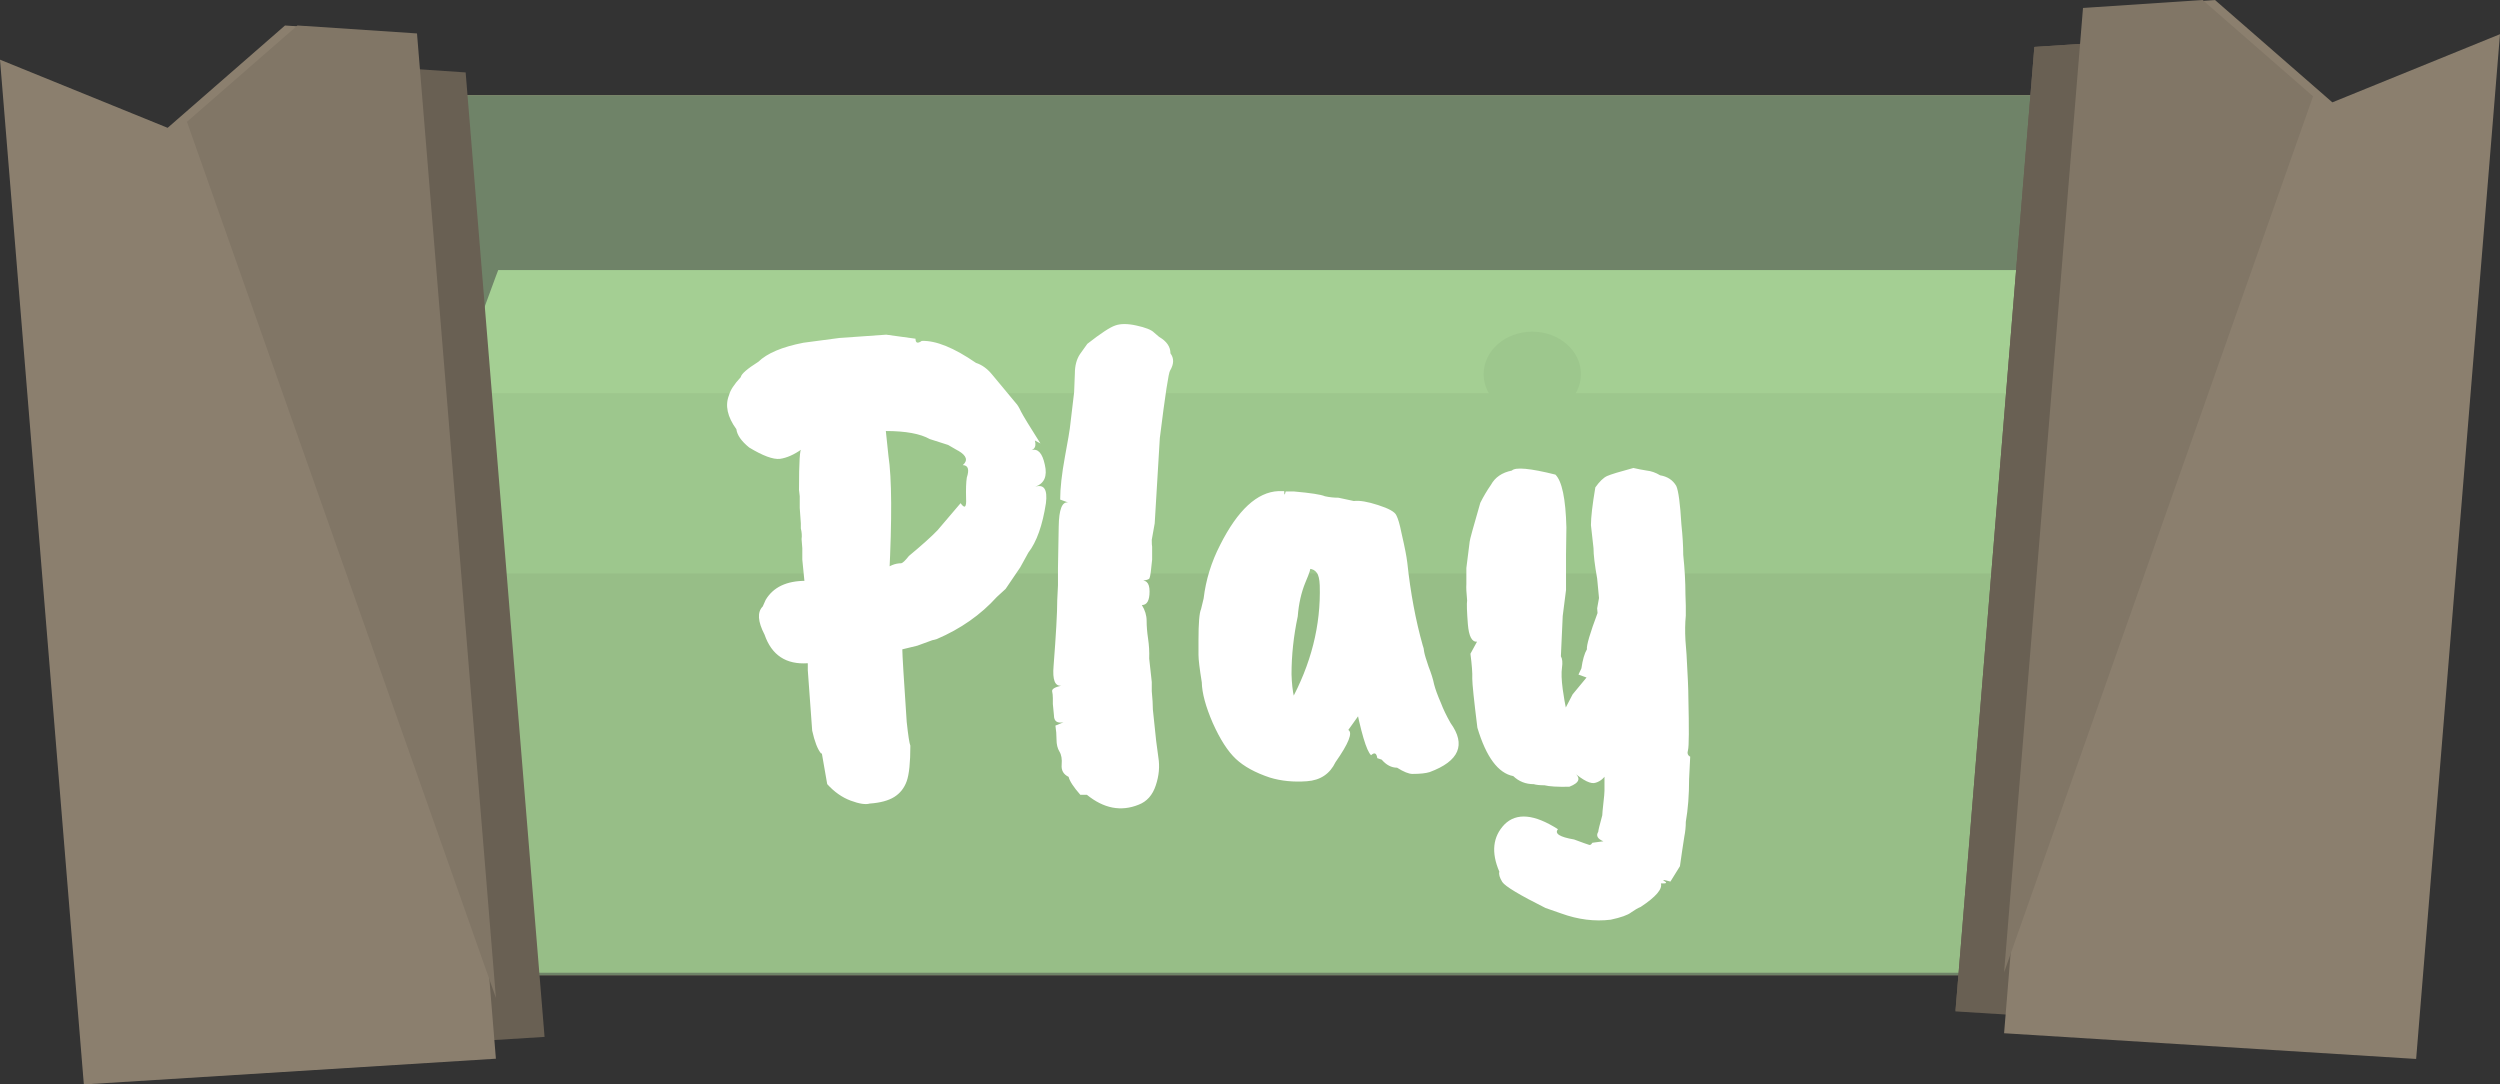 <svg version="1.1" xmlns="http://www.w3.org/2000/svg" xmlns:xlink="http://www.w3.org/1999/xlink" width="142.974" height="62.018"><rect width="100%" height="100%" fill="#333333" stroke="none"/><g transform="translate(-168.513,-148.991)"><g data-paper-data="{&quot;isPaintingLayer&quot;:true}" fill="none" fill-rule="nonzero" stroke="none" stroke-width="none" stroke-linecap="none" stroke-linejoin="miter" stroke-miterlimit="10" stroke-dasharray="" stroke-dashoffset="0" font-family="none" font-weight="none" font-size="none" text-anchor="none" style="mix-blend-mode: normal"><path d="M192.767,162.514c0.107,-0.54 0.216,-1.08 0.326,-1.62h98.922c-0.008,0.54 -0.015,1.08 -0.02,1.62z" data-paper-data="{&quot;origPos&quot;:null,&quot;index&quot;:null}" fill="#65815b" stroke="none" stroke-width="0" stroke-linecap="butt"/><path d="M188.211,199.764c0.085,-4.972 0.221,-9.943 0.343,-14.915c0.127,-5.167 -0.987,-10.472 1.282,-15.593c1.348,-3.254 2.381,-6.551 3.77,-9.819h98.457c-0.125,2.686 -0.117,5.373 0.161,8.061c1.114,10.752 2.388,21.508 2.979,32.266z" data-paper-data="{&quot;origPos&quot;:null,&quot;index&quot;:null}" fill="#dbc19c" stroke="#b39d7f" stroke-width="10" stroke-linecap="butt"/><path d="M188.211,199.764c0.085,-4.972 0.221,-9.943 0.343,-14.915c0.127,-5.167 -0.987,-10.472 1.282,-15.593c1.348,-3.254 2.381,-6.551 3.77,-9.819h98.457c-0.125,2.686 -0.117,5.373 0.161,8.061c1.114,10.752 2.388,21.508 2.979,32.266z" data-paper-data="{&quot;origPos&quot;:null,&quot;index&quot;:null}" fill="#a4cf93" stroke="#6f8368" stroke-width="10" stroke-linecap="butt"/><path d="M188.253,194.287c0.084,-3.309 0.198,-6.617 0.301,-9.926c0.127,-4.046 -0.987,-8.201 1.282,-12.211c0.118,-0.223 0.234,-0.447 0.348,-0.671h102.134c1.013,7.601 2.137,15.204 2.753,22.809z" data-paper-data="{&quot;origPos&quot;:null,&quot;index&quot;:null}" fill="#9dc78d" stroke="none" stroke-width="0" stroke-linecap="butt"/><path d="M188.141,204.622c0.053,-5.33 0.246,-10.659 0.413,-15.988c0.071,-2.263 -0.246,-4.56 -0.143,-6.847h104.724c1.028,7.61 2.004,15.222 2.306,22.836z" data-paper-data="{&quot;origPos&quot;:null,&quot;index&quot;:null}" fill="#97be87" stroke="none" stroke-width="0" stroke-linecap="butt"/><path d="M280.344,206.832l4.513,-55.157l6.839,-0.455l6.317,5.508z" data-paper-data="{&quot;origPos&quot;:null,&quot;origRot&quot;:0}" fill="#696053" stroke="none" stroke-width="0" stroke-linecap="butt"/><path d="M253.362,170.387c0,-1.342 1.245,-2.429 2.782,-2.429c1.536,0 2.782,1.088 2.782,2.429c0,1.342 -1.245,2.429 -2.782,2.429c-1.536,0 -2.782,-1.088 -2.782,-2.429z" data-paper-data="{&quot;origPos&quot;:null}" fill="#9dc78d" stroke="none" stroke-width="0.5" stroke-linecap="butt"/><g data-paper-data="{&quot;origPos&quot;:null}" stroke="none" stroke-width="0" stroke-linecap="butt"><path d="M280.344,206.832l4.513,-55.157l6.839,-0.455l6.317,5.508l9.023,-3.669l-4.513,55.157z" data-paper-data="{&quot;origPos&quot;:null,&quot;origRot&quot;:0}" fill="#696053"/><path d="M283.126,208.081l4.795,-58.606l7.266,-0.483l6.712,5.852l9.587,-3.898l-4.795,58.606z" data-paper-data="{&quot;origPos&quot;:null,&quot;origRot&quot;:0}" fill="#8b7f6e"/><path d="M283.126,204.603l4.513,-55.157l6.839,-0.455l6.317,5.508z" data-paper-data="{&quot;origPos&quot;:null,&quot;origRot&quot;:0}" fill="#817666"/></g><g data-paper-data="{&quot;index&quot;:null,&quot;origPos&quot;:null}" stroke="none" stroke-width="0" stroke-linecap="butt"><path d="M177.477,209.674l-4.513,-55.157l9.023,3.669l6.317,-5.508l6.839,0.455l4.513,55.157z" data-paper-data="{&quot;origPos&quot;:null,&quot;origRot&quot;:0}" fill="#696053"/><path d="M173.308,211.009l-4.795,-58.606l9.587,3.898l6.712,-5.852l7.266,0.483l4.795,58.606z" data-paper-data="{&quot;origPos&quot;:null,&quot;origRot&quot;:0}" fill="#8b7f6e"/><path d="M179.205,155.957l6.317,-5.508l6.839,0.455l4.513,55.157z" data-paper-data="{&quot;origPos&quot;:null,&quot;origRot&quot;:0}" fill="#817666"/></g><path d="M221.688,174.102c-0.545,-0.307 -1.383,-0.461 -2.514,-0.461l0.147,1.404c0.196,1.299 0.209,3.61 0.042,6.934c-0.112,-0.098 -0.223,-0.216 -0.335,-0.356c0.335,-0.279 0.677,-0.419 1.027,-0.419c0.084,-0.014 0.23,-0.154 0.44,-0.419c0.74,-0.615 1.285,-1.103 1.634,-1.467l1.32,-1.55c0.237,0.335 0.342,0.244 0.314,-0.272c-0.014,-0.531 0,-0.929 0.042,-1.194c0.154,-0.461 0.077,-0.698 -0.23,-0.712c0.307,-0.265 0.223,-0.538 -0.251,-0.817c0.014,0.014 -0.182,-0.098 -0.587,-0.335zM214.46,168.592l2.053,-0.272l2.682,-0.189l1.676,0.23c0,0.251 0.119,0.293 0.356,0.126c0.81,-0.028 1.844,0.391 3.101,1.257c0.349,0.112 0.663,0.342 0.943,0.691l1.341,1.613c0.084,0.084 0.182,0.244 0.293,0.482c0.112,0.223 0.482,0.831 1.11,1.823c-0.894,-0.461 -1.096,-0.733 -0.608,-0.817c0.391,0.67 0.426,1.068 0.105,1.194c0.363,-0.098 0.615,0.182 0.754,0.838c0.154,0.656 -0.028,1.075 -0.545,1.257c0.503,-0.154 0.705,0.161 0.608,0.943c-0.196,1.271 -0.531,2.214 -1.006,2.828l-0.461,0.838l-0.838,1.236l-0.503,0.461c-0.922,1.02 -2.067,1.823 -3.436,2.409c-0.084,0.028 -0.168,0.049 -0.251,0.063l-0.859,0.314l-0.859,0.209c0,0.293 0.084,1.676 0.251,4.148c0.084,0.782 0.154,1.236 0.209,1.362c0,0.964 -0.07,1.641 -0.209,2.032c-0.14,0.391 -0.377,0.691 -0.712,0.901c-0.335,0.209 -0.803,0.335 -1.404,0.377c-0.237,0.07 -0.601,0.014 -1.089,-0.168c-0.489,-0.182 -0.936,-0.496 -1.341,-0.943l-0.314,-1.802c0.475,0.14 0.461,0.154 -0.042,0.042c-0.196,-0.237 -0.363,-0.67 -0.503,-1.299l-0.251,-3.457v-0.398c-1.243,0.084 -2.067,-0.461 -2.472,-1.634c-0.391,-0.754 -0.426,-1.292 -0.105,-1.613l0.168,-0.377c0.433,-0.726 1.194,-1.089 2.284,-1.089l0.67,0.691c-0.475,0.182 -0.712,0.042 -0.712,-0.419l-0.147,-1.487v-0.649l-0.042,-0.524c0.028,-0.182 0.014,-0.384 -0.042,-0.608v-0.293l-0.063,-0.88v-0.67l-0.042,-0.356c0,-1.62 0.049,-2.395 0.147,-2.325c-0.433,0.307 -0.845,0.489 -1.236,0.545c-0.391,0.042 -0.978,-0.175 -1.76,-0.649c-0.447,-0.363 -0.691,-0.712 -0.733,-1.048c-0.517,-0.712 -0.656,-1.362 -0.419,-1.948c0.07,-0.279 0.293,-0.622 0.67,-1.027c0.028,-0.182 0.363,-0.475 1.006,-0.88c0.503,-0.489 1.362,-0.852 2.577,-1.089zM229.691,173.537l0.251,-2.116l0.042,-1.068c0,-0.447 0.098,-0.817 0.293,-1.11l0.419,-0.587c0.768,-0.601 1.299,-0.95 1.592,-1.048c0.307,-0.112 0.712,-0.112 1.215,0c0.517,0.112 0.852,0.244 1.006,0.398l0.293,0.251c0.433,0.251 0.649,0.566 0.649,0.943c0.209,0.279 0.203,0.608 -0.021,0.985c-0.084,0.098 -0.279,1.383 -0.587,3.855l-0.293,4.881l-0.168,0.943c0,0.209 0.007,0.342 0.021,0.398v0.733c-0.056,0.615 -0.105,0.964 -0.147,1.048c0,0.084 -0.209,0.147 -0.628,0.189c0.419,-0.126 0.628,0.07 0.628,0.587c0,0.517 -0.147,0.775 -0.44,0.775c0.182,0.293 0.272,0.594 0.272,0.901c0,0.307 0.028,0.649 0.084,1.027c0.056,0.377 0.077,0.754 0.063,1.131l0.147,1.341v0.524c0.042,0.433 0.063,0.782 0.063,1.048l0.189,1.802l0.126,0.943c0.084,0.517 0.035,1.048 -0.147,1.592c-0.182,0.559 -0.51,0.929 -0.985,1.11c-1.006,0.405 -1.99,0.216 -2.954,-0.566h-0.377c-0.391,-0.447 -0.615,-0.789 -0.67,-1.027c-0.293,-0.14 -0.426,-0.37 -0.398,-0.691c0.028,-0.321 -0.014,-0.573 -0.126,-0.754c-0.112,-0.182 -0.168,-0.412 -0.168,-0.691c0,-0.265 -0.021,-0.531 -0.063,-0.796l0.461,-0.189c-0.363,0.07 -0.545,-0.063 -0.545,-0.398l-0.063,-0.649v-0.335c0,-0.14 -0.014,-0.272 -0.042,-0.398c-0.014,-0.126 0.161,-0.23 0.524,-0.314c-0.363,0.042 -0.51,-0.335 -0.44,-1.131c0.14,-1.802 0.209,-3.052 0.209,-3.75l0.042,-0.859v-1.006c0.014,-0.587 0.028,-1.369 0.042,-2.346c0.014,-0.992 0.196,-1.453 0.545,-1.383l-0.461,-0.168c0,-0.642 0.091,-1.46 0.272,-2.451c0.182,-0.992 0.272,-1.515 0.272,-1.571zM243.988,182.461c-0.014,-0.349 -0.07,-0.587 -0.168,-0.712c-0.098,-0.14 -0.237,-0.216 -0.419,-0.23c0.098,-0.07 0.021,0.189 -0.23,0.775c-0.237,0.573 -0.384,1.222 -0.44,1.948c-0.237,1.117 -0.356,2.221 -0.356,3.31c0.028,1.02 0.196,1.76 0.503,2.221c-0.377,0.265 -0.628,0.175 -0.754,-0.272c0.154,0.279 0.209,0.168 0.168,-0.335c1.201,-2.179 1.767,-4.413 1.697,-6.704zM246.565,189.417l-0.943,1.32c0.265,0.154 0.021,0.768 -0.733,1.844c-0.321,0.67 -0.866,1.034 -1.634,1.089c-0.768,0.056 -1.473,-0.014 -2.116,-0.209c-0.838,-0.279 -1.487,-0.635 -1.948,-1.068c-0.461,-0.433 -0.901,-1.117 -1.32,-2.053c-0.405,-0.936 -0.615,-1.711 -0.628,-2.325c-0.126,-0.782 -0.189,-1.306 -0.189,-1.571v-0.838c0,-0.978 0.049,-1.571 0.147,-1.781c0.014,-0.042 0.063,-0.244 0.147,-0.608c0.126,-1.061 0.44,-2.081 0.943,-3.059c1.006,-1.997 2.116,-3.024 3.331,-3.08h0.335c0,0.251 0.028,0.258 0.084,0.021h0.482c0.95,0.084 1.536,0.175 1.76,0.272c0.251,0.056 0.51,0.084 0.775,0.084l0.88,0.189c0.321,-0.042 0.782,0.035 1.383,0.23c0.615,0.196 0.964,0.391 1.048,0.587c0.098,0.182 0.196,0.517 0.293,1.006c0.112,0.489 0.189,0.845 0.23,1.068c0.042,0.209 0.077,0.426 0.105,0.649c0.182,1.704 0.475,3.275 0.88,4.714c0.042,0.098 0.07,0.223 0.084,0.377c0.028,0.154 0.112,0.433 0.251,0.838c0.154,0.391 0.258,0.726 0.314,1.006c0.07,0.279 0.203,0.642 0.398,1.089c0.126,0.335 0.307,0.712 0.545,1.131c0.894,1.243 0.496,2.179 -1.194,2.807c-0.223,0.07 -0.552,0.105 -0.985,0.105c-0.209,0 -0.503,-0.119 -0.88,-0.356c-0.321,0 -0.615,-0.154 -0.88,-0.461l-0.251,-0.084c-0.042,-0.293 -0.161,-0.349 -0.356,-0.168c-0.265,-0.251 -0.58,-1.313 -0.943,-3.184c0.391,0.042 0.587,0.182 0.587,0.419zM252.416,183.32c-0.042,-0.433 -0.056,-0.74 -0.042,-0.922v-0.922l0.189,-1.508c0,-0.084 0.203,-0.824 0.608,-2.221c0.182,-0.363 0.384,-0.705 0.608,-1.027c0.237,-0.433 0.635,-0.705 1.194,-0.817c0.209,-0.209 1.041,-0.133 2.493,0.23c0.377,0.377 0.587,1.383 0.628,3.017l-0.021,1.55v2.032l-0.189,1.487l-0.105,2.305c0.084,0.14 0.105,0.356 0.063,0.649c-0.042,0.293 -0.028,0.705 0.042,1.236c0.14,0.964 0.251,1.473 0.335,1.529c-0.223,0.265 -0.342,0.23 -0.356,-0.105c0,0 0.196,-0.377 0.587,-1.131l0.796,-0.964l-0.461,-0.168l0.168,-0.356c0.07,-0.489 0.175,-0.852 0.314,-1.089c-0.028,-0.223 0.175,-0.915 0.608,-2.074l-0.021,-0.272l0.105,-0.587l-0.105,-1.11c-0.14,-0.782 -0.209,-1.362 -0.209,-1.739l-0.147,-1.32c0,-0.447 0.084,-1.166 0.251,-2.158c0.237,-0.335 0.461,-0.552 0.67,-0.649c0.223,-0.098 0.726,-0.251 1.508,-0.461c0.237,0.056 0.489,0.105 0.754,0.147c0.265,0.028 0.524,0.119 0.775,0.272c0.419,0.07 0.726,0.272 0.922,0.608c0.126,0.279 0.223,1.013 0.293,2.2c0.07,0.656 0.105,1.236 0.105,1.739c0.084,0.81 0.126,1.557 0.126,2.242l0.021,0.67v0.566c-0.042,0.433 -0.049,0.901 -0.021,1.404c0.042,0.503 0.063,0.775 0.063,0.817c0.07,1.201 0.105,2.018 0.105,2.451c0.042,1.816 0.035,2.821 -0.021,3.017c-0.056,0.182 -0.014,0.307 0.126,0.377l-0.063,1.278c0,0.908 -0.063,1.725 -0.189,2.451c0,0.279 -0.028,0.559 -0.084,0.838c-0.084,0.531 -0.168,1.096 -0.251,1.697l-0.545,0.88c-0.391,-0.112 -0.503,-0.119 -0.335,-0.021c0.168,0.098 0.098,0.14 -0.209,0.126c0.098,0.321 -0.286,0.768 -1.152,1.341c-0.168,0.07 -0.349,0.175 -0.545,0.314c-0.196,0.154 -0.587,0.293 -1.173,0.419c-0.922,0.112 -1.865,-0.007 -2.828,-0.356l-0.901,-0.314c-1.48,-0.74 -2.305,-1.236 -2.472,-1.487c-0.154,-0.251 -0.209,-0.447 -0.168,-0.587c-0.475,-1.103 -0.377,-2.004 0.293,-2.703c0.684,-0.684 1.704,-0.594 3.059,0.272c-0.209,0.251 0.098,0.447 0.922,0.587c0.489,0.182 0.782,0.286 0.88,0.314l0.084,-0.021l0.084,-0.105l0.628,-0.084c-0.335,-0.14 -0.433,-0.321 -0.293,-0.545c0,-0.07 0.077,-0.384 0.23,-0.943c0,-0.084 0.021,-0.314 0.063,-0.691c0.042,-0.363 0.063,-0.601 0.063,-0.712v-1.11c0.098,-0.084 0.077,-0.642 -0.063,-1.676c0.531,0.461 0.566,0.601 0.105,0.419c0,-0.237 0.203,-0.363 0.608,-0.377c0.363,0.182 0.405,0.559 0.126,1.131l-0.628,0.587c-0.154,0.293 -0.37,0.482 -0.649,0.566c-0.265,0.098 -0.698,-0.112 -1.299,-0.628c0.475,0.335 0.405,0.622 -0.209,0.859c-0.67,0.014 -1.145,-0.014 -1.425,-0.084c-0.265,0 -0.468,-0.021 -0.608,-0.063c-0.461,0 -0.852,-0.154 -1.173,-0.461c-0.866,-0.168 -1.55,-1.089 -2.053,-2.765c-0.196,-1.578 -0.293,-2.514 -0.293,-2.807c0.014,-0.307 -0.021,-0.782 -0.105,-1.425l0.377,-0.691c-0.293,0.028 -0.468,-0.307 -0.524,-1.006c-0.056,-0.712 -0.07,-1.166 -0.042,-1.362z" data-paper-data="{&quot;origPos&quot;:null}" fill="#ffffff" stroke="none" stroke-width="1" stroke-linecap="square"/></g></g></svg>